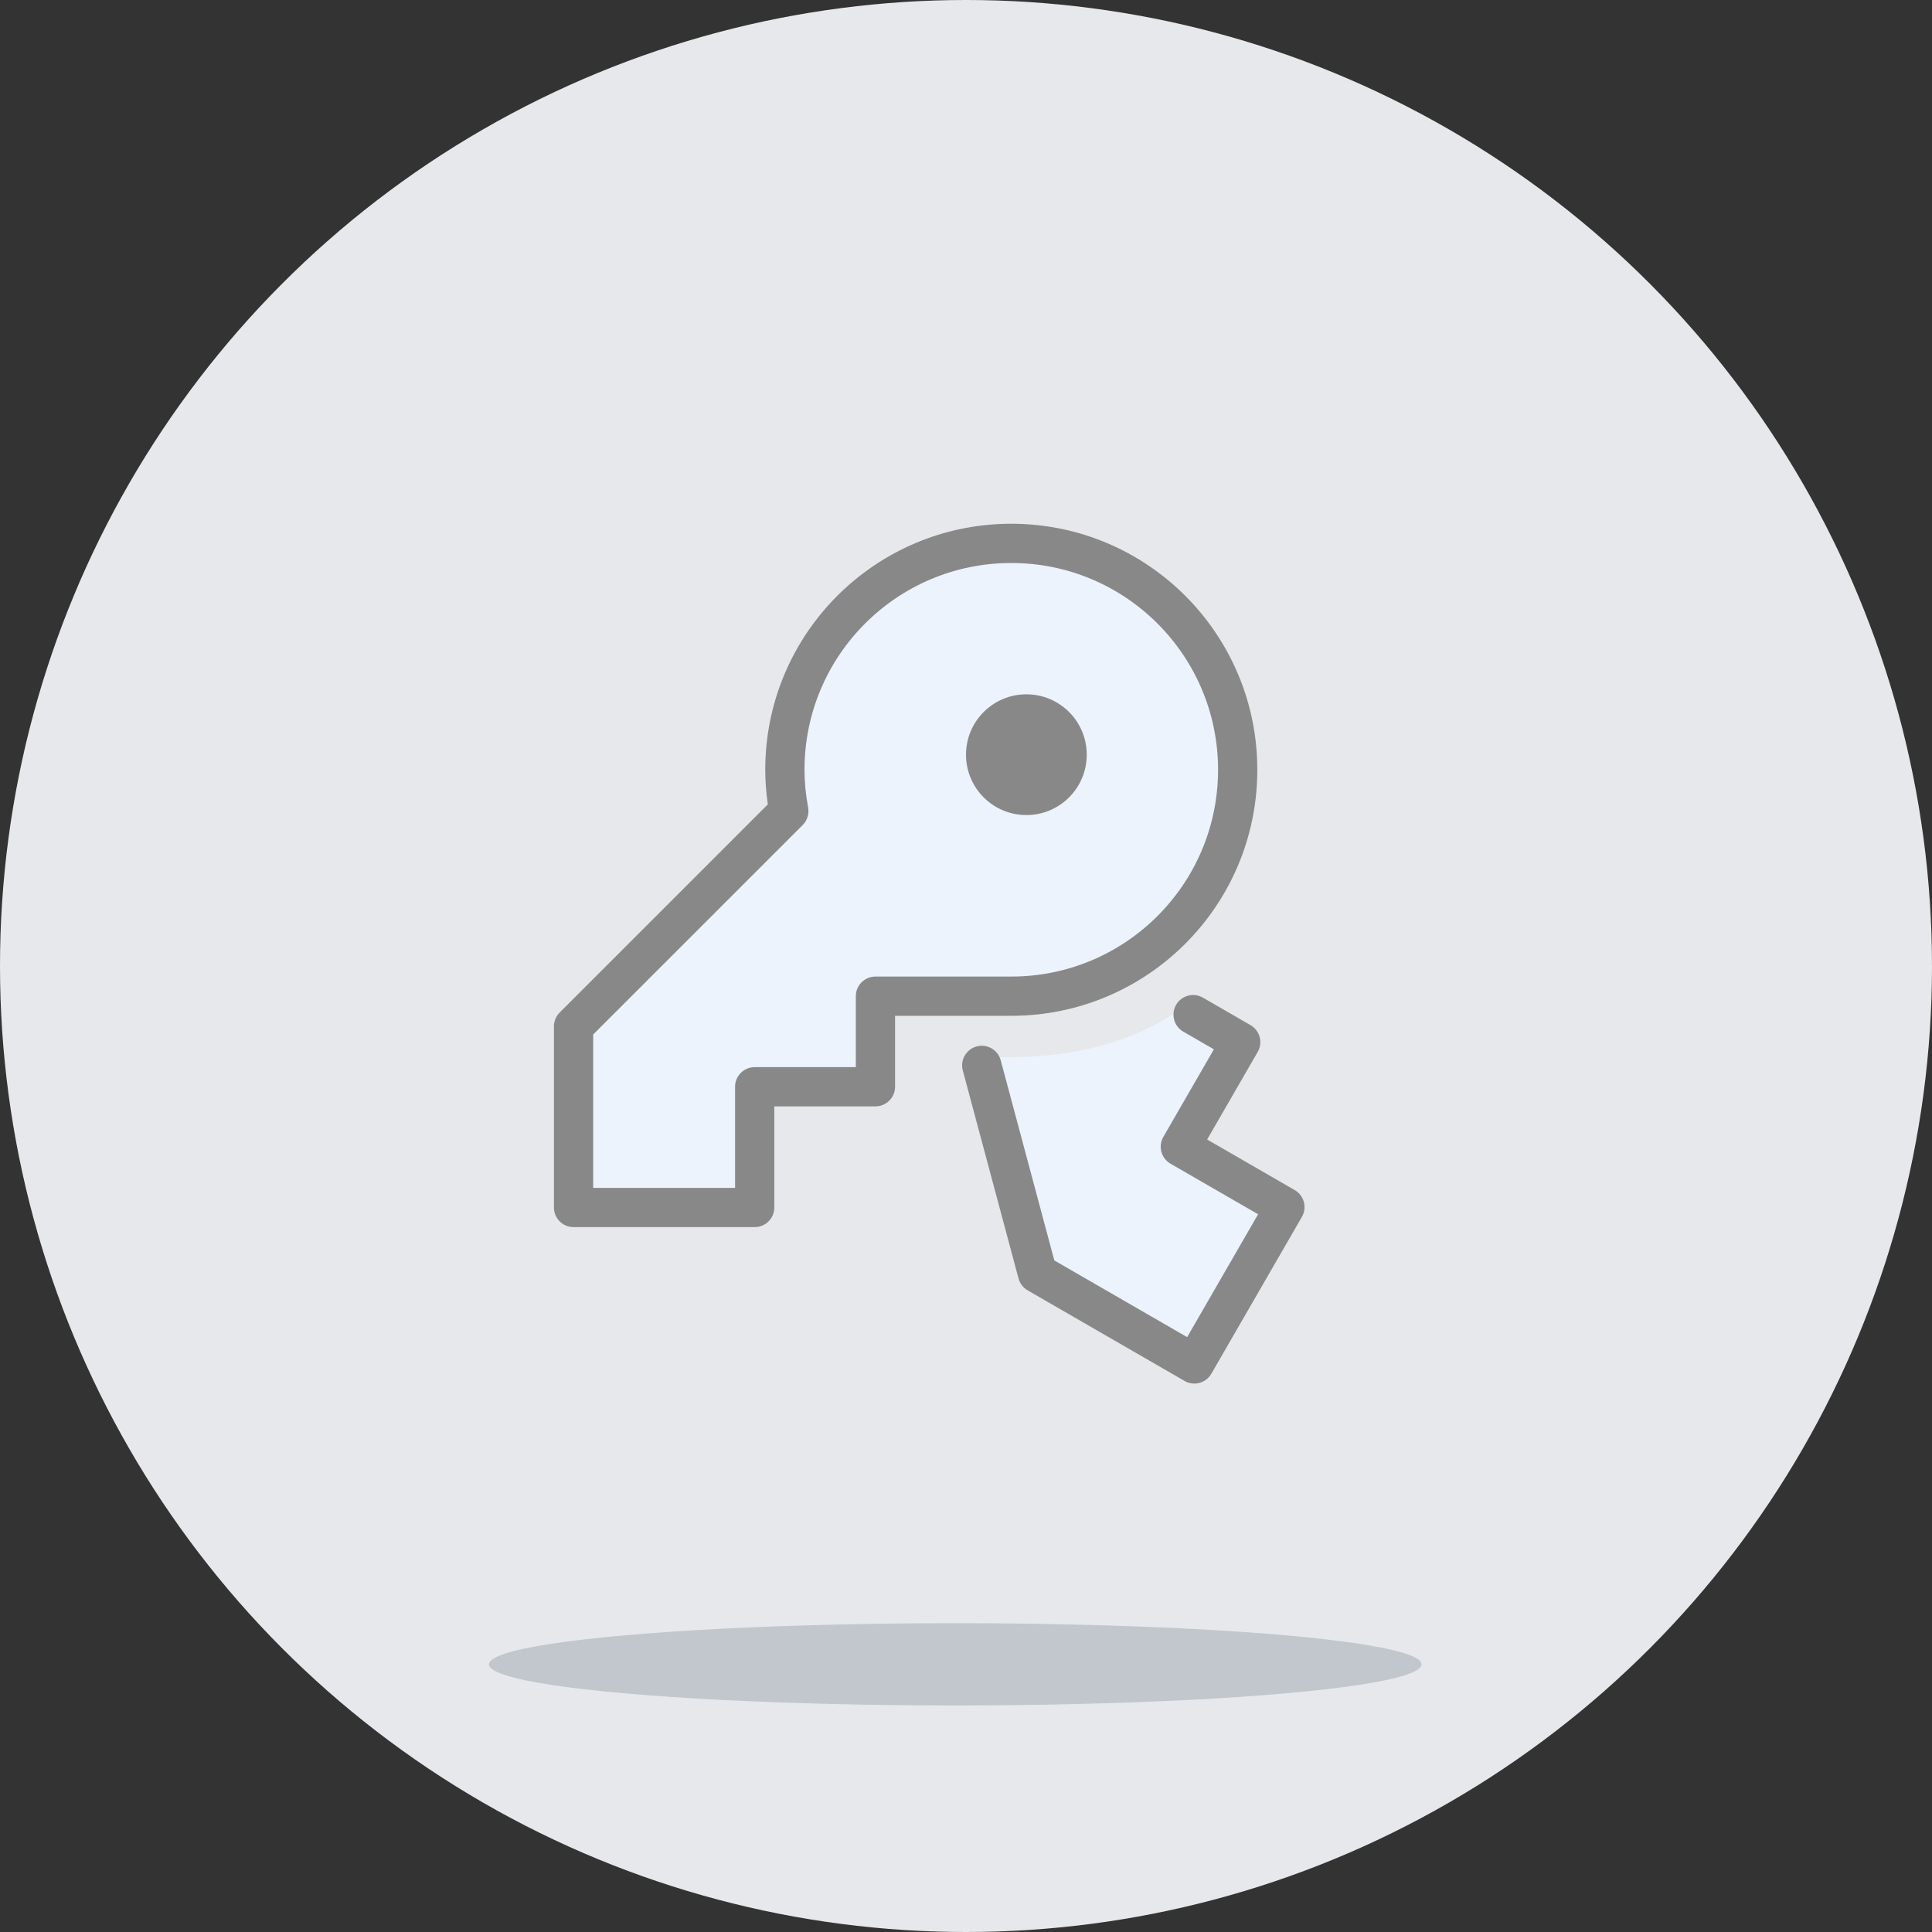 <?xml version="1.0" encoding="UTF-8"?>
<svg width="64px" height="64px" viewBox="0 0 64 64" version="1.1" xmlns="http://www.w3.org/2000/svg" xmlns:xlink="http://www.w3.org/1999/xlink">
    <rect x="0" y="0" width="64" height="64" fill="#333333" stroke="none"/>
    <!-- Generator: Sketch 52.5 (67469) - http://www.bohemiancoding.com/sketch -->
    <title>Group 2</title>
    <desc>Created with Sketch.</desc>
    <g id="Invision-Sequence" stroke="none" stroke-width="1" fill="none" fill-rule="evenodd">
        <g id="0.3---Profile-field-selection-Copy" transform="translate(-476, -119)">
            <g id="modal" transform="translate(420, 28)">
                <g id="Group-4" transform="translate(32, 75)">
                    <g id="course">
                        <g id="40-Easy-TO-Use-2" transform="translate(24, 16)">
                            <g id="Group-2">
                                <circle id="Oval" fill="#E6E8EB" fill-rule="nonzero" cx="32" cy="32" r="32"></circle>
                                <path d="M33.5,18 C37.643,18 41,21.357 41,25.5 C41,29.642 37.643,33 33.5,33 L29,33 L29,36 L25,36 L25,40 L19,40 L19,34 L26.131,26.869 C26.049,26.425 26,25.968 26,25.5 C26,21.357 29.357,18 33.5,18 Z M32.5,35 C35.152,35.139 37.319,34.639 39,33.5 L41.1,34.522 L39.1,37.986 L42.564,39.986 L39.564,45.182 L34.368,42.182 C33.533,38.925 32.91,36.531 32.5,35 Z" id="Stroke-2" fill="#ECF3FC"></path>
                                <path d="M25.35,25.5 C25.35,20.998 28.998,17.35 33.5,17.35 C38.002,17.35 41.65,20.998 41.65,25.5 C41.65,30.001 38.002,33.65 33.5,33.65 L29.65,33.65 L29.65,36 C29.65,36.359 29.359,36.65 29,36.65 L25.65,36.65 L25.65,40 C25.65,40.359 25.359,40.65 25,40.65 L19,40.65 C18.641,40.65 18.35,40.359 18.35,40 L18.35,34 C18.35,33.828 18.419,33.662 18.541,33.54 L25.436,26.645 C25.379,26.259 25.35,25.878 25.35,25.5 Z M28.35,35.35 L28.35,33 C28.35,32.641 28.641,32.35 29,32.35 L33.5,32.35 C37.284,32.35 40.35,29.283 40.35,25.5 C40.35,21.716 37.284,18.65 33.5,18.65 C29.716,18.65 26.65,21.716 26.65,25.5 C26.65,25.907 26.691,26.322 26.77,26.751 C26.809,26.961 26.742,27.177 26.591,27.329 L19.65,34.269 L19.65,39.35 L24.35,39.35 L24.35,36 C24.35,35.641 24.641,35.35 25,35.35 L28.35,35.35 Z M34,27 C32.895,27 32,26.105 32,25 C32,23.895 32.895,23 34,23 C35.105,23 36,23.895 36,25 C36,26.105 35.105,27 34,27 Z M42.889,39.423 C43.2,39.603 43.307,40 43.127,40.311 L40.127,45.507 C39.948,45.818 39.55,45.925 39.239,45.745 L34.043,42.745 C33.894,42.659 33.785,42.517 33.74,42.35 L31.894,35.46 C31.801,35.114 32.007,34.757 32.354,34.664 C32.7,34.571 33.057,34.777 33.15,35.124 L34.926,41.754 L39.326,44.294 L41.676,40.224 L38.775,38.549 C38.464,38.369 38.358,37.972 38.537,37.661 L40.212,34.76 L39.197,34.174 C38.887,33.994 38.78,33.597 38.96,33.286 C39.139,32.975 39.537,32.869 39.847,33.048 L41.425,33.959 C41.736,34.139 41.843,34.536 41.663,34.847 L39.988,37.748 L42.889,39.423 Z" id="Stroke" fill="#888888" fill-rule="nonzero"></path>
                                <ellipse id="Oval" fill="#C1C7CD" fill-rule="nonzero" cx="31.644" cy="55.133" rx="15.447" ry="1.362"></ellipse>
                            </g>
                        </g>
                    </g>
                </g>
            </g>
        </g>
    </g>
</svg>